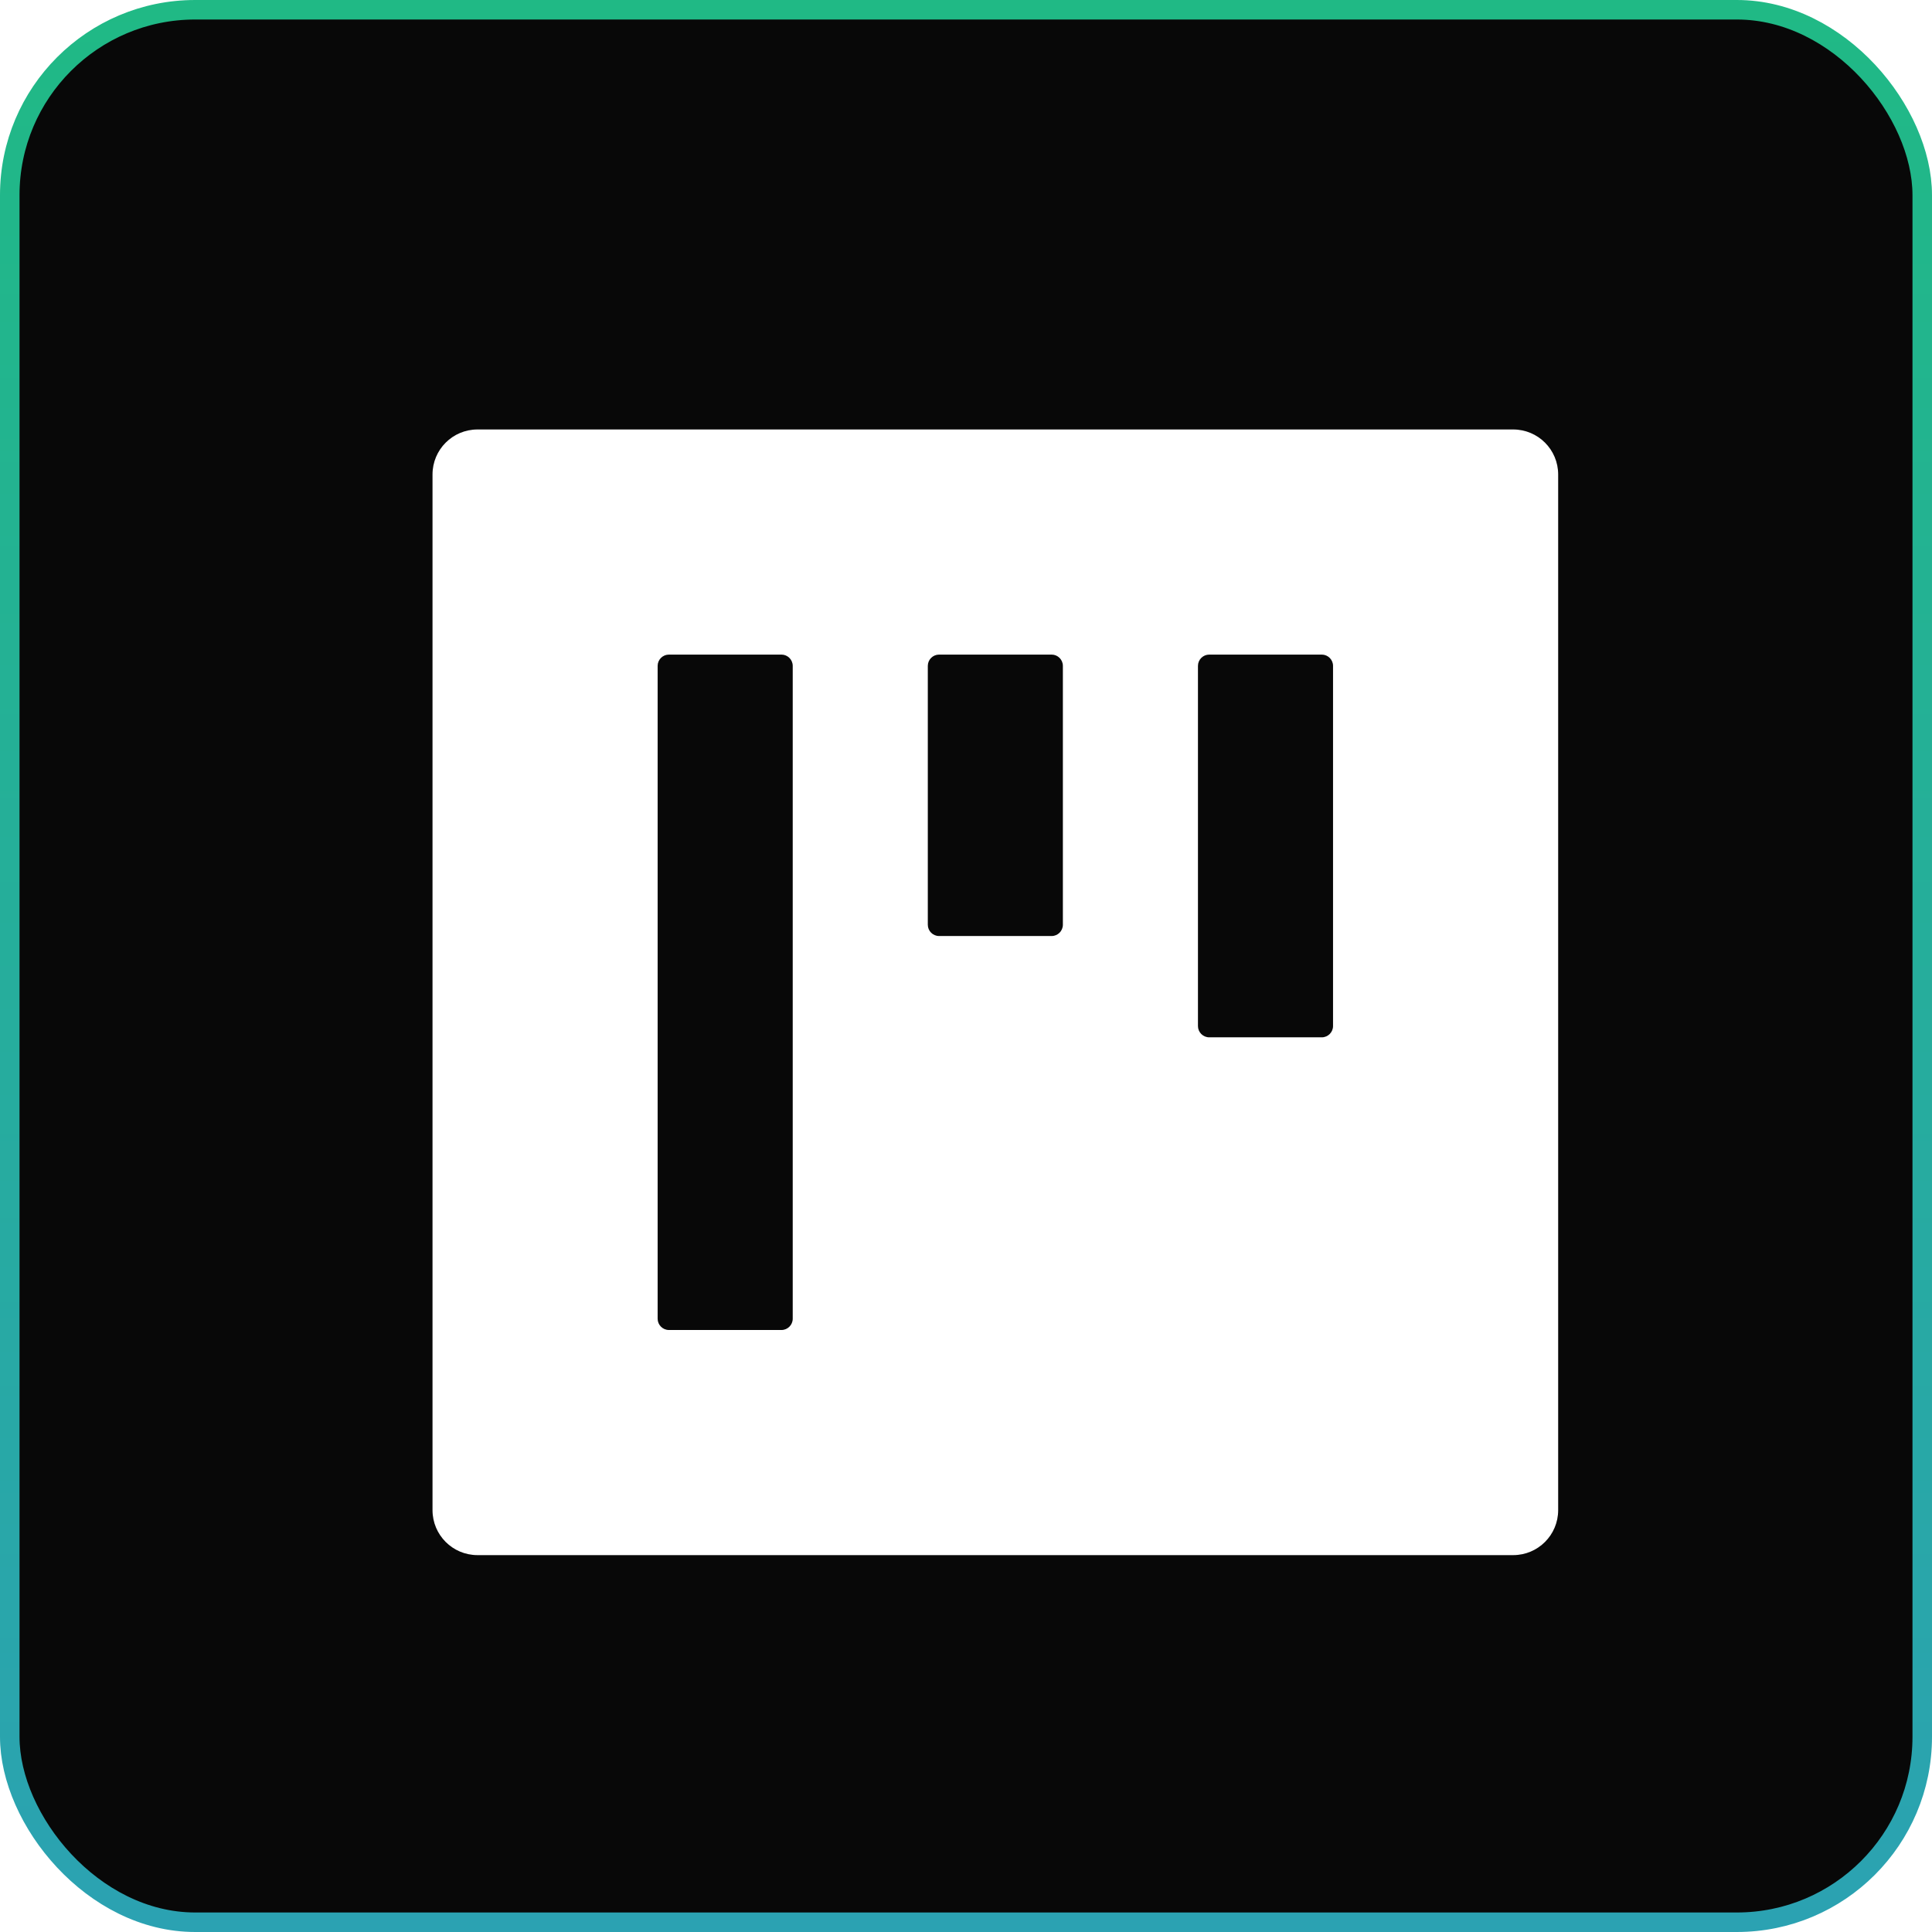 <svg width="99" height="99" viewBox="0 0 99 99" fill="none" xmlns="http://www.w3.org/2000/svg">
<rect x="0.5" y="0.5" width="98" height="98" rx="9.5" fill="#080808"/>
<rect x="0.5" y="0.5" width="98" height="98" rx="9.5" stroke="url(#paint0_linear_266_35)"/>
<g filter="url(#filter0_d_266_35)">
<path d="M76.693 20.319H23.626C22.35 20.319 21.319 21.35 21.319 22.626V75.693C21.319 76.969 22.35 78 23.626 78H76.693C77.969 78 79 76.969 79 75.693V22.626C79 21.35 77.969 20.319 76.693 20.319ZM39.777 65.887C39.777 66.204 39.517 66.464 39.2 66.464H33.432C33.115 66.464 32.855 66.204 32.855 65.887V32.432C32.855 32.115 33.115 31.855 33.432 31.855H39.2C39.517 31.855 39.777 32.115 39.777 32.432V65.887ZM53.62 45.699C53.62 46.016 53.361 46.276 53.044 46.276H47.276C46.958 46.276 46.699 46.016 46.699 45.699V32.432C46.699 32.115 46.958 31.855 47.276 31.855H53.044C53.361 31.855 53.62 32.115 53.62 32.432V45.699ZM67.464 50.89C67.464 51.207 67.204 51.467 66.887 51.467H61.119C60.802 51.467 60.542 51.207 60.542 50.89V32.432C60.542 32.115 60.802 31.855 61.119 31.855H66.887C67.204 31.855 67.464 32.115 67.464 32.432V50.89Z" fill="white"/>
</g>
<defs>
<filter id="filter0_d_266_35" x="21.319" y="20.319" width="58.525" height="59.369" filterUnits="userSpaceOnUse" color-interpolation-filters="sRGB">
<feFlood flood-opacity="0" result="BackgroundImageFix"/>
<feColorMatrix in="SourceAlpha" type="matrix" values="0 0 0 0 0 0 0 0 0 0 0 0 0 0 0 0 0 0 127 0" result="hardAlpha"/>
<feOffset dx="0.844" dy="1.688"/>
<feComposite in2="hardAlpha" operator="out"/>
<feColorMatrix type="matrix" values="0 0 0 0 0.125 0 0 0 0 0.725 0 0 0 0 0.522 0 0 0 1 0"/>
<feBlend mode="normal" in2="BackgroundImageFix" result="effect1_dropShadow_266_35"/>
<feBlend mode="normal" in="SourceGraphic" in2="effect1_dropShadow_266_35" result="shape"/>
</filter>
<linearGradient id="paint0_linear_266_35" x1="49.5" y1="0" x2="49.5" y2="99" gradientUnits="userSpaceOnUse">
<stop stop-color="#20B985"/>
<stop offset="1" stop-color="#2BA2B2"/>
</linearGradient>
</defs>
</svg>
